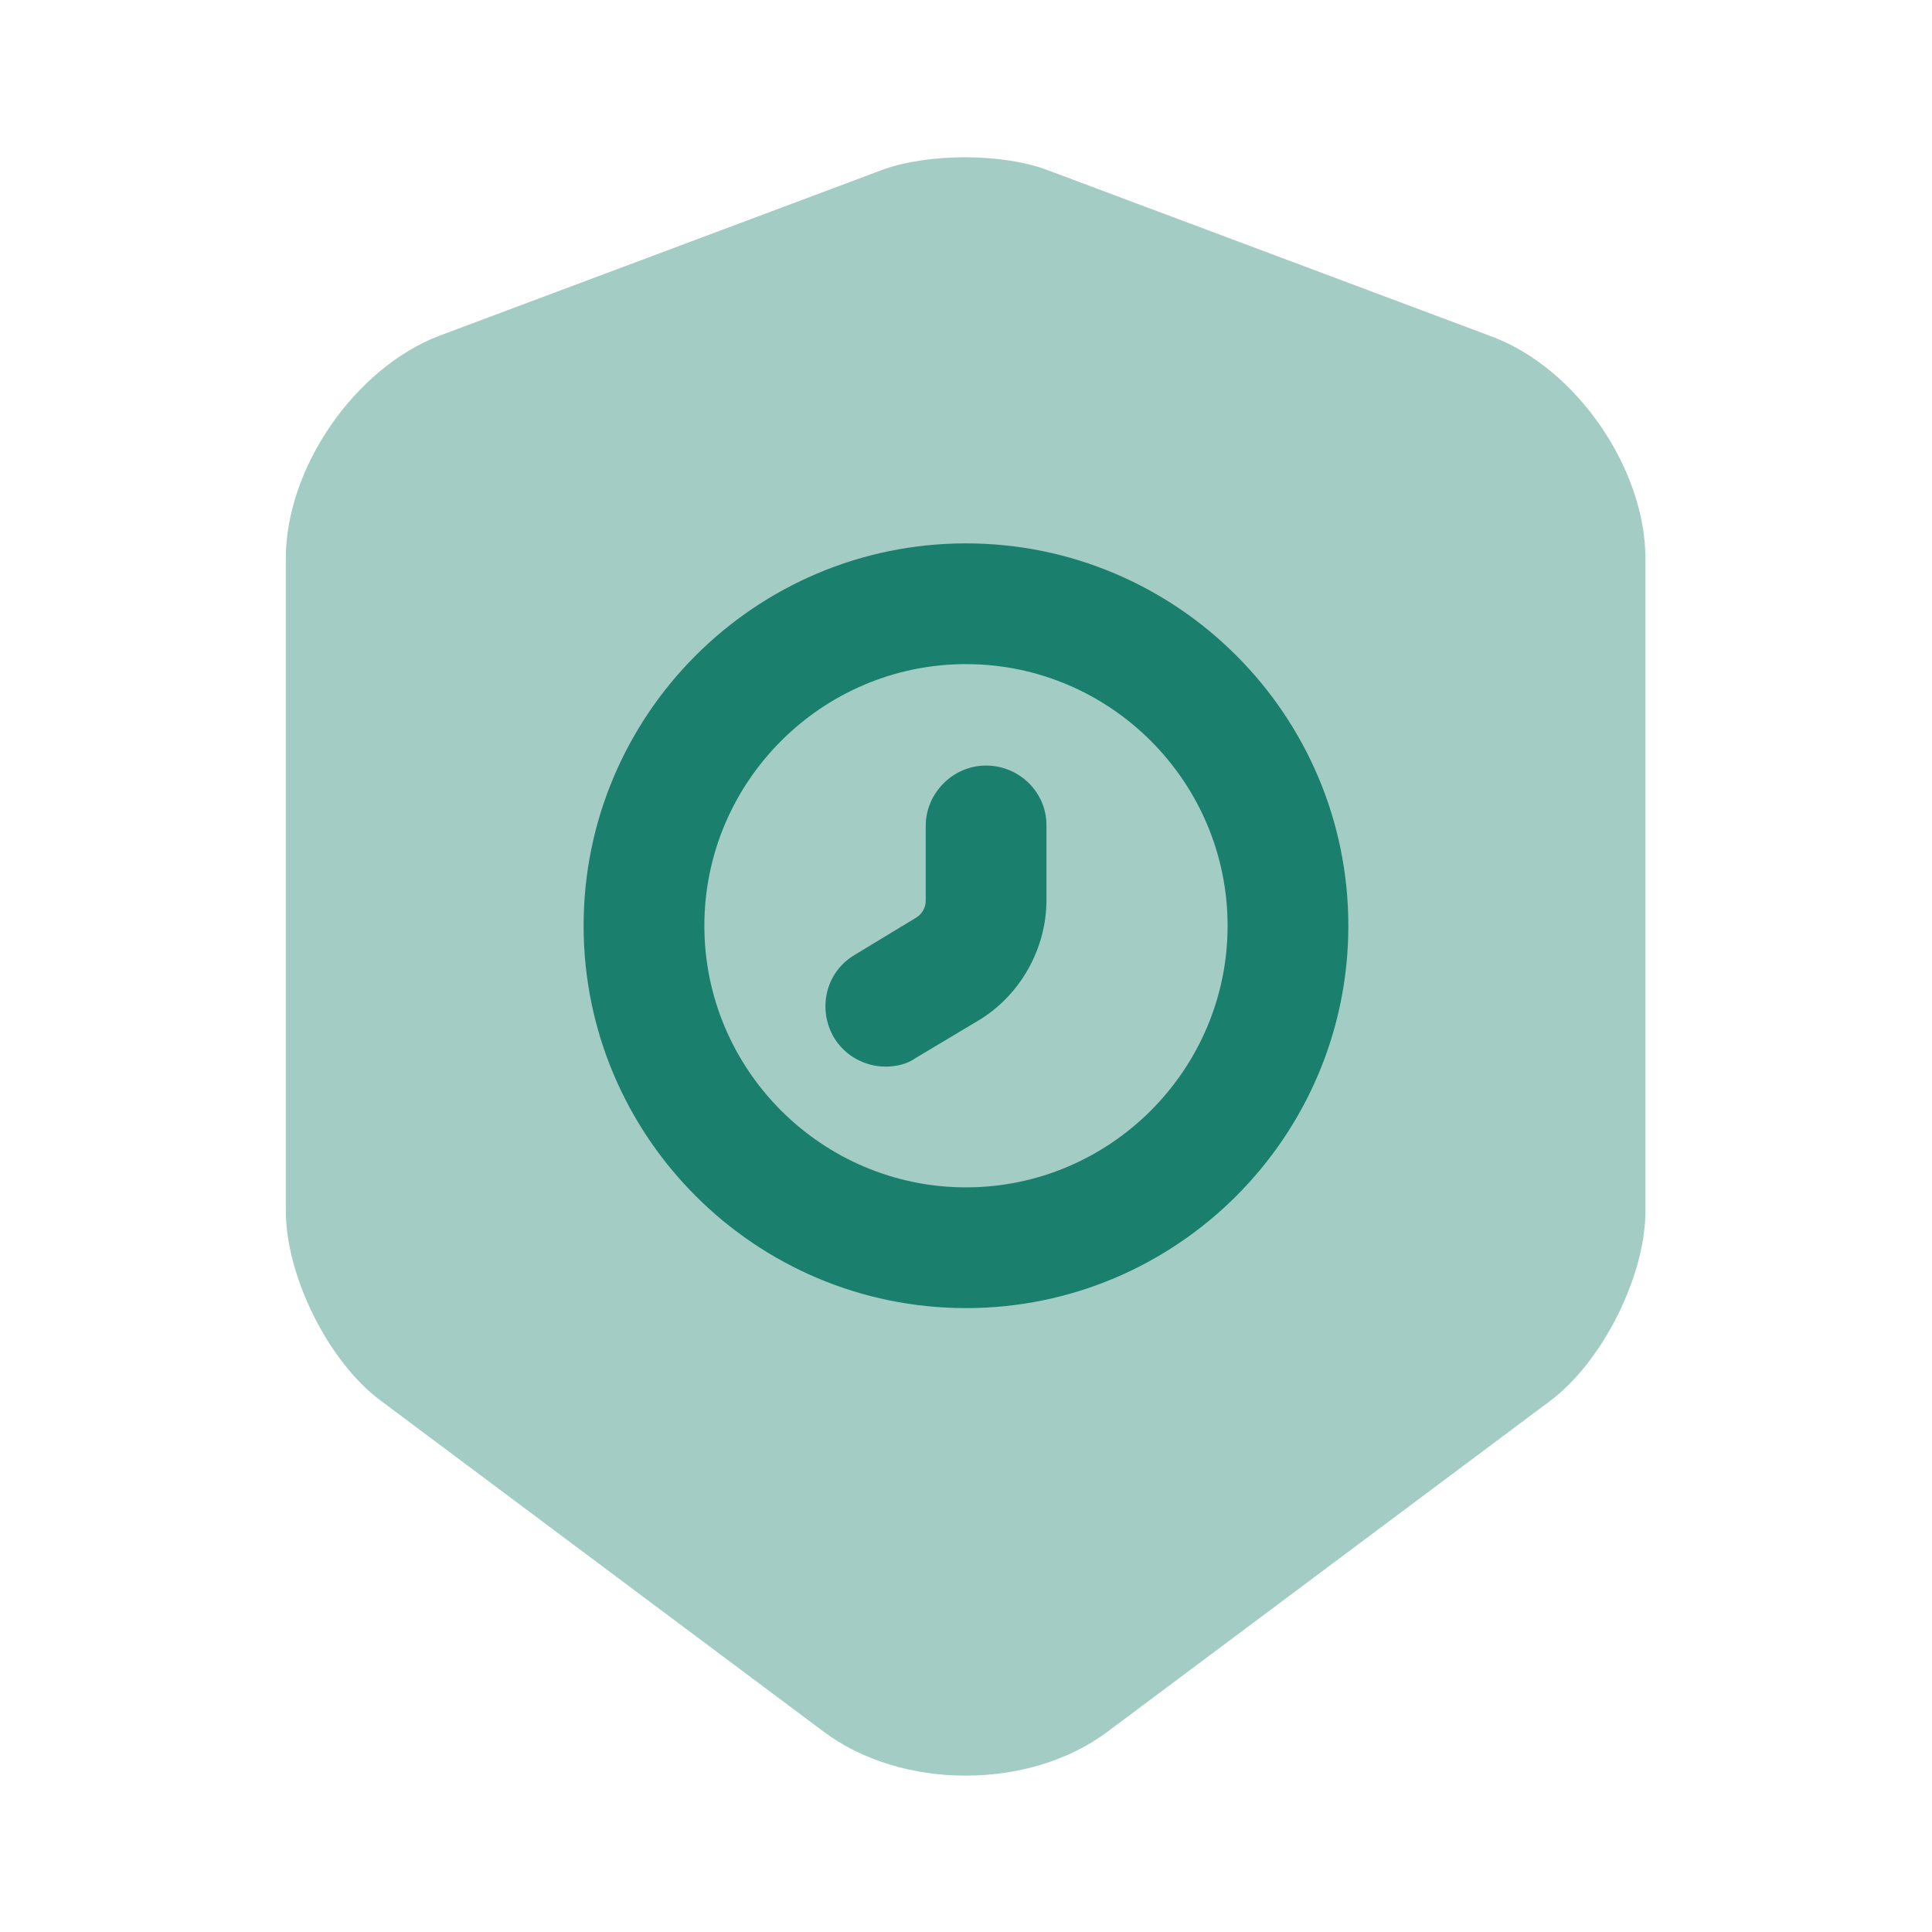 <svg width="40" height="40" viewBox="0 0 40 40" fill="none" xmlns="http://www.w3.org/2000/svg">
<path opacity="0.4" d="M18.267 3.517L9.1 6.95C7.35 7.617 5.917 9.683 5.917 11.567V25.067C5.917 26.417 6.8 28.2 7.884 29L17.05 35.85C18.667 37.067 21.317 37.067 22.934 35.85L32.1 29C33.184 28.183 34.067 26.417 34.067 25.067V11.567C34.067 9.7 32.634 7.617 30.884 6.967L21.717 3.533C20.784 3.167 19.217 3.167 18.267 3.517Z" fill="#1B7F6D"/>
<path d="M20 27.083C15.633 27.083 12.083 23.533 12.083 19.167C12.083 14.8 15.633 11.25 20 11.25C24.366 11.25 27.916 14.8 27.916 19.167C27.916 23.533 24.366 27.083 20 27.083ZM20 13.75C17.016 13.75 14.583 16.183 14.583 19.167C14.583 22.15 17.016 24.583 20 24.583C22.983 24.583 25.416 22.15 25.416 19.167C25.416 16.183 22.983 13.75 20 13.75Z" fill="#1B7F6D"/>
<path d="M18.333 22.083C17.916 22.083 17.5 21.867 17.267 21.483C16.916 20.883 17.1 20.117 17.7 19.767L18.966 19C19.1 18.917 19.166 18.783 19.166 18.65V17.1C19.166 16.417 19.733 15.85 20.416 15.85C21.1 15.85 21.666 16.4 21.666 17.083V18.633C21.666 19.65 21.116 20.617 20.25 21.133L18.966 21.9C18.783 22.033 18.55 22.083 18.333 22.083Z" fill="#1B7F6D"/>
</svg>
